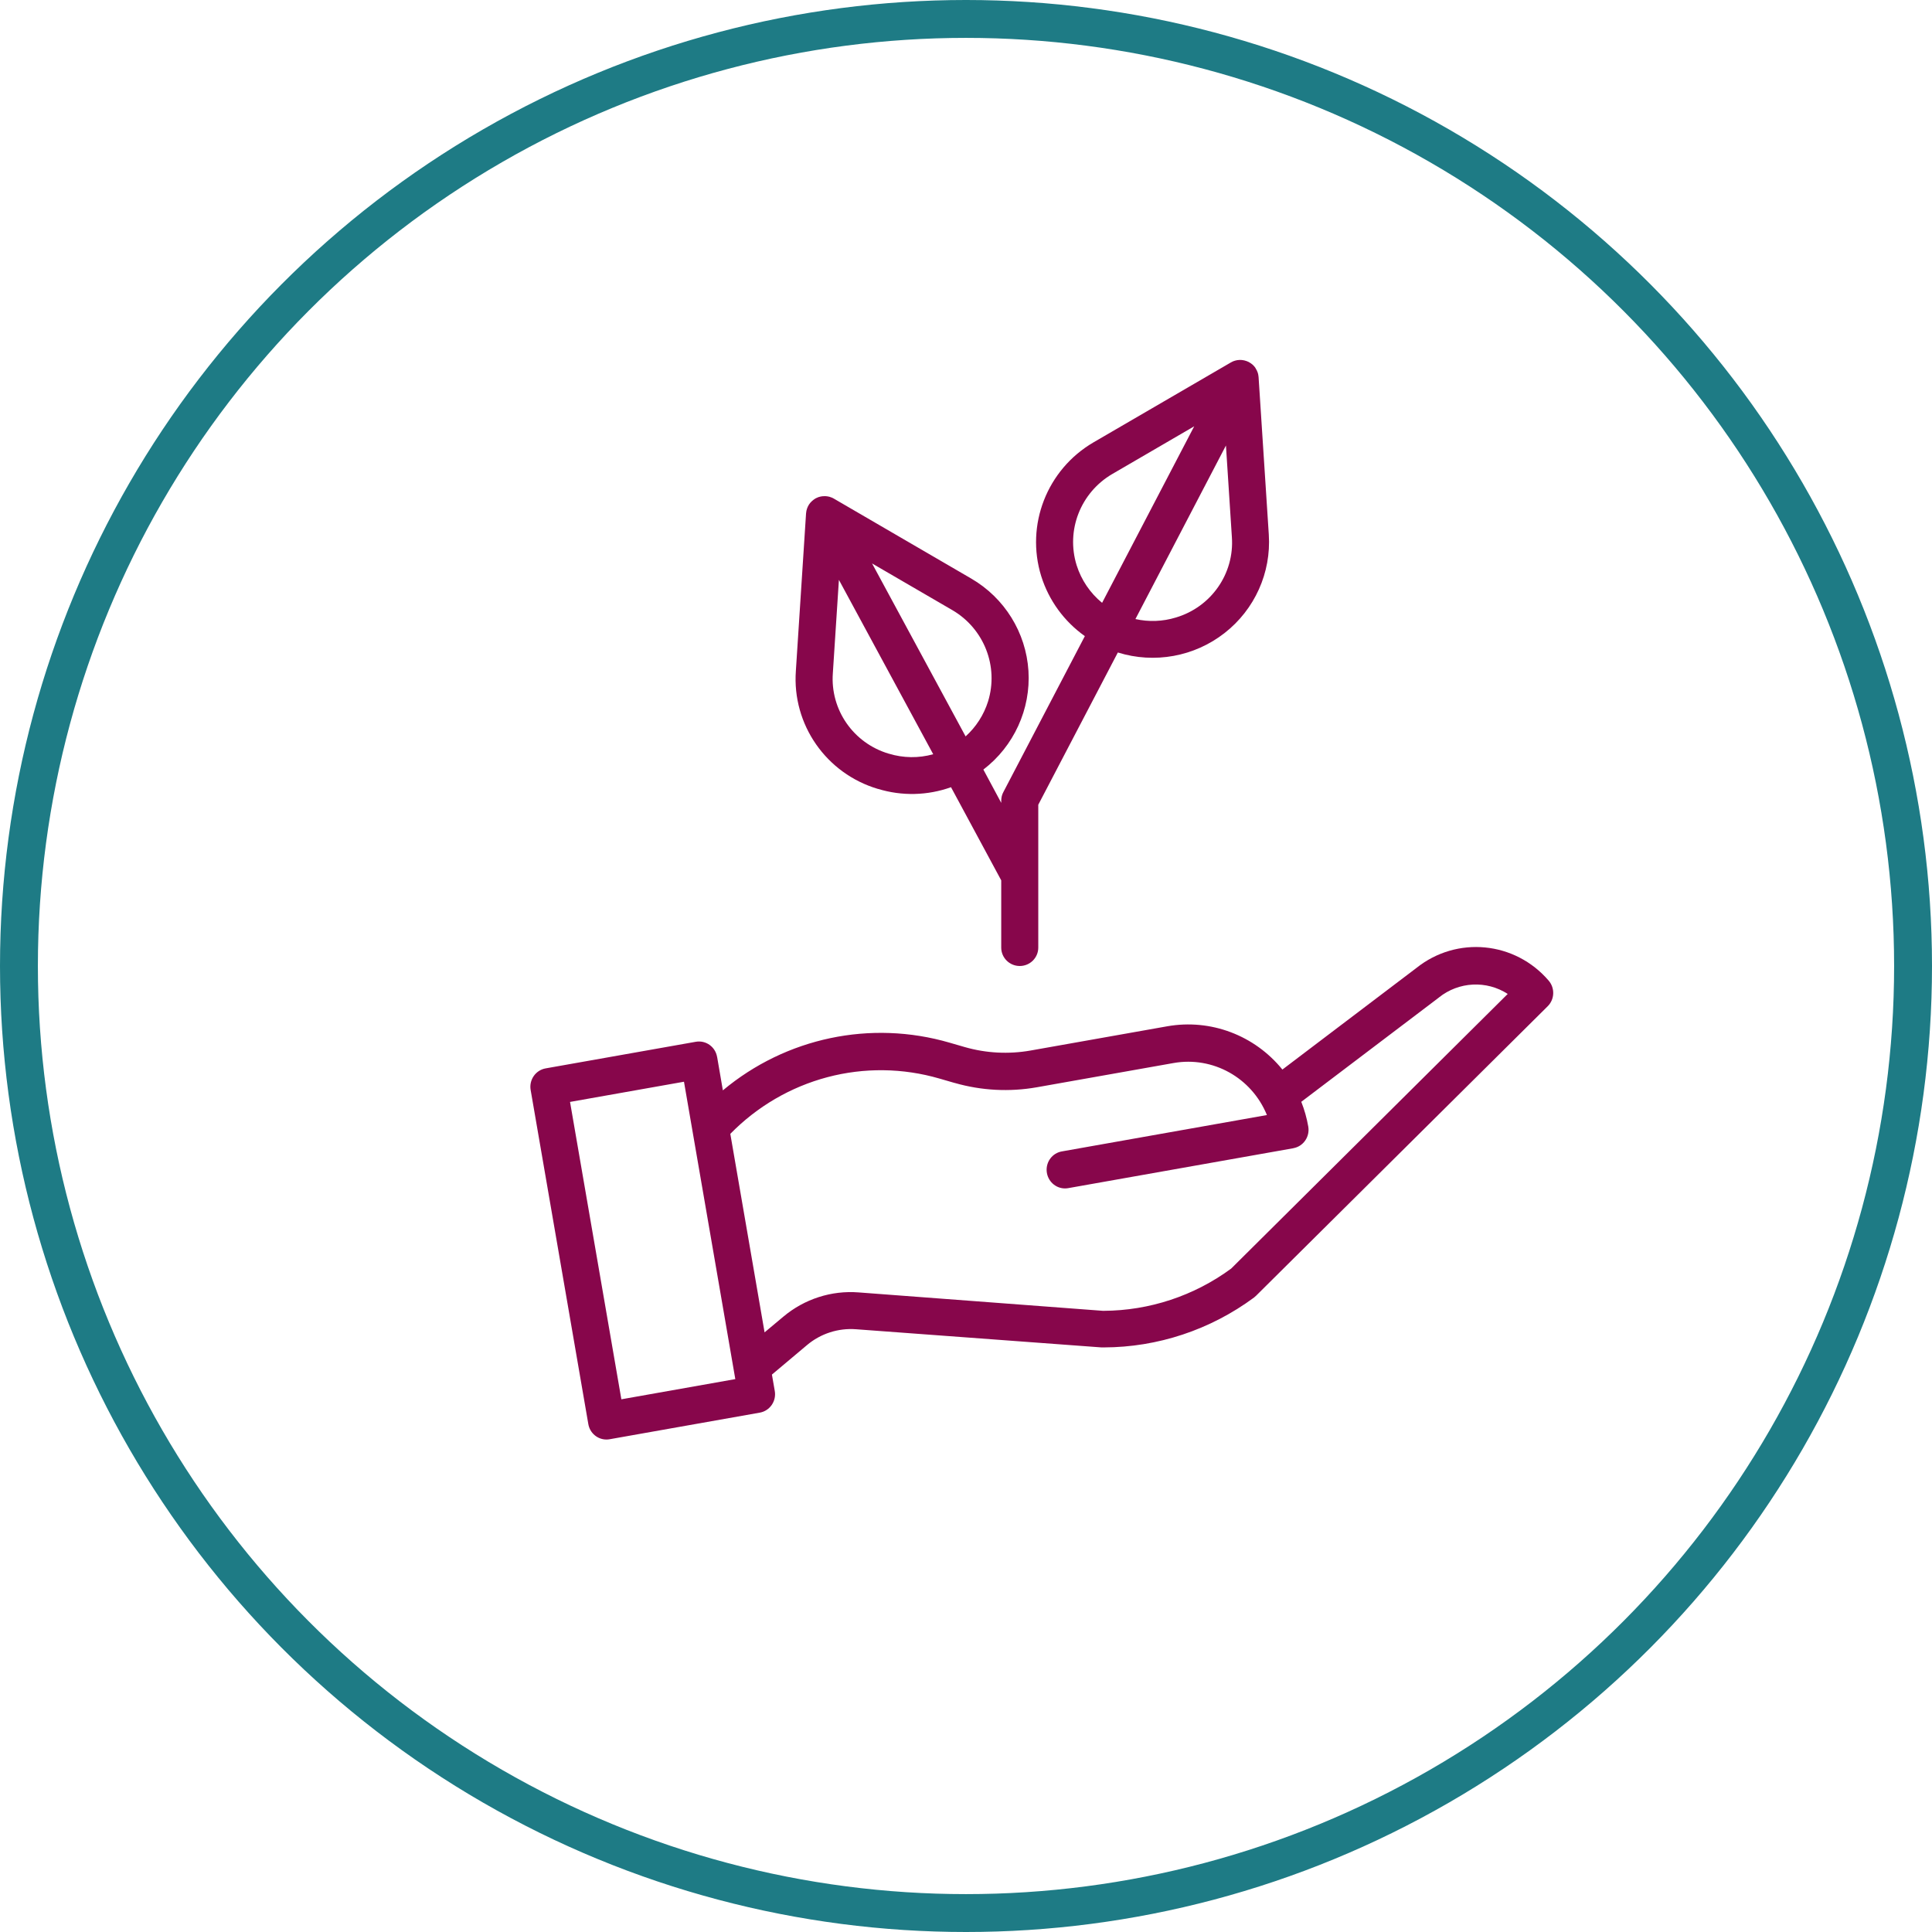 <svg height="102" viewBox="0 0 102 102" width="102" xmlns="http://www.w3.org/2000/svg"><g fill="none" fill-rule="evenodd"><circle cx="51" cy="51" r="50" stroke="#1e7b85" stroke-width="2"/><g fill="#87064b" fill-rule="nonzero" transform="translate(28 19)"><path d="m18.357 22.65c1.259.386 2.612.355 3.852-.09l2.651 4.918c.002.005 0 .007 0 .012v3.538c0 .537.438.972.978.972.54 0 .978-.435.978-.972v-7.542l4.201-8.038c1.932.603 4.04.219 5.632-1.025 1.595-1.244 2.468-3.188 2.338-5.195l-.54-8.32c0-.005-.002-.01-.002-.015-.002-.029-.007-.061-.012-.09-.002-.007-.002-.017-.005-.024h.002c-.007-.036-.017-.073-.029-.109-.002-.007-.005-.015-.01-.022-.01-.027-.022-.056-.034-.083-.005-.01-.01-.019-.015-.029-.012-.027-.027-.051-.044-.075-.005-.007-.007-.015-.012-.022h.005c-.022-.032-.044-.063-.068-.092l-.002-.002c-.024-.027-.049-.053-.076-.08-.007-.007-.015-.012-.022-.019-.022-.019-.044-.036-.068-.053-.01-.007-.017-.012-.027-.019-.027-.017-.054-.034-.081-.049-.005-.002-.01-.007-.015-.01 0 0-.002 0-.005-.002 0 0-.002-.002-.005-.002h.002c-.034-.017-.068-.032-.103-.044-.007-.002-.015-.005-.022-.007-.029-.01-.059-.019-.088-.027-.01-.002-.02-.005-.029-.007-.029-.007-.059-.012-.09-.015-.007 0-.017-.002-.024-.002v-.002c-.076-.007-.152-.005-.225.005-.01.002-.022.002-.032.005-.027.005-.054.01-.078.017-.012.002-.024.005-.034.01h-.002c-.032.01-.064.019-.093.032-.005.002-.007.002-.012.005-.034.015-.068.032-.1.051-.002.002-.007.002-.01.005l-7.256 4.221c-2.453 1.436-3.593 4.359-2.754 7.063l.002.005c.399 1.273 1.208 2.384 2.301 3.159l-4.297 8.223c-.076.136-.115.289-.117.447v.134l-.944-1.759c1.616-1.237 2.507-3.19 2.38-5.214-.13-2.022-1.262-3.849-3.023-4.872l-7.249-4.218c-.005-.002-.007-.005-.012-.007-.029-.015-.056-.029-.086-.044-.005-.002-.012-.005-.017-.007v.002c-.034-.015-.071-.027-.108-.039-.01-.002-.017-.005-.027-.007-.029-.007-.056-.012-.086-.017-.01-.002-.022-.002-.032-.005-.032-.005-.061-.007-.093-.007h-.02.002c-.039-.002-.078 0-.117.005-.002 0-.007 0-.01.002v-.002c-.034.005-.068.01-.1.017-.01.002-.02.005-.029.007-.029.007-.056.015-.083.024-.01.002-.02.007-.029.01v.002c-.034.012-.066.027-.095.041-.002.002-.007.002-.01.005h-.005v.002c-.034.019-.066.039-.095.061-.007.005-.015.012-.022.017-.024.017-.046.036-.068.056-.007.007-.015.015-.022.019-.022.022-.044.044-.064.066-.005.005-.01.01-.015.017h-.002c-.024.029-.046.061-.068.092-.002.002-.002.005-.005.007-.017.029-.034.058-.049.09-.005.01-.01.019-.015.029-.012.024-.022.049-.029.075-.005.01-.007.022-.012.032-.012.034-.022.07-.029.107v.007c-.007.036-.012.07-.015.107 0 .005-.002.007-.002.012l-.538 8.315c-.205 2.833 1.599 5.428 4.341 6.237zm15.72-9.049-.002.002c-.69.211-1.426.238-2.13.08l4.779-9.163.313 4.833c.139 1.932-1.093 3.698-2.962 4.25zm-5.236-2.758c-.572-1.844.205-3.834 1.878-4.816l4.329-2.52-4.862 9.318v.002c-.633-.518-1.1-1.208-1.345-1.985zm-9.912 9.948-.005-.002v.002c-1.866-.552-3.096-2.32-2.954-4.25l.32-4.928 4.979 9.207h-.002c-.765.214-1.577.204-2.338-.029zm5.236-2.76c-.223.709-.633 1.349-1.186 1.847l-4.938-9.131 4.241 2.466c1.673.979 2.453 2.972 1.883 4.818z"/><path d="m46.778 32.105-7.075 5.363v-.002c-1.471-1.814-3.79-2.685-6.072-2.284l-7.23 1.282c-1.153.202-2.336.14-3.46-.182l-.808-.234c-4.157-1.211-8.634-.268-11.969 2.518l-.303-1.765h-.002c-.092-.537-.595-.893-1.124-.8l-7.93 1.405c-.527.094-.881.605-.789 1.14l3.045 17.639c.08.47.483.815.957.815.056 0 .112-.005.168-.015l7.93-1.405c.527-.094.881-.605.789-1.14l-.151-.869 1.845-1.551c.724-.613 1.656-.913 2.595-.842l12.931.957c.022.002.044.002.066.002h.08-.002c2.853-.005 5.63-.928 7.937-2.633.036-.027.07-.057.104-.091l15.4-15.287c.369-.364.391-.955.056-1.349-1.777-2.08-4.853-2.378-6.985-.674zm-41.973 22.771-2.71-15.7 6.016-1.066 2.71 15.7zm32.194-6.901c-1.959 1.44-4.314 2.218-6.732 2.23h-.036l-12.897-.972c-1.44-.113-2.865.347-3.977 1.28l-.991.829-1.809-10.48c1.415-1.445 3.185-2.478 5.128-2.993 1.942-.514 3.987-.487 5.914.074l.808.234v-.002c1.408.404 2.887.482 4.326.229l7.23-1.282c2.073-.364 4.118.775 4.924 2.747l-10.826 1.92c-.498.086-.845.544-.801 1.053.044.509.464.901.966.901.058 0 .114-.005.17-.015l11.887-2.107-.002-.002c.529-.094.881-.603.789-1.14-.078-.448-.202-.889-.369-1.309l7.25-5.493c.007-.005.015-.01.019-.015v-.002c1.049-.837 2.506-.911 3.63-.185z"/></g></g></svg>